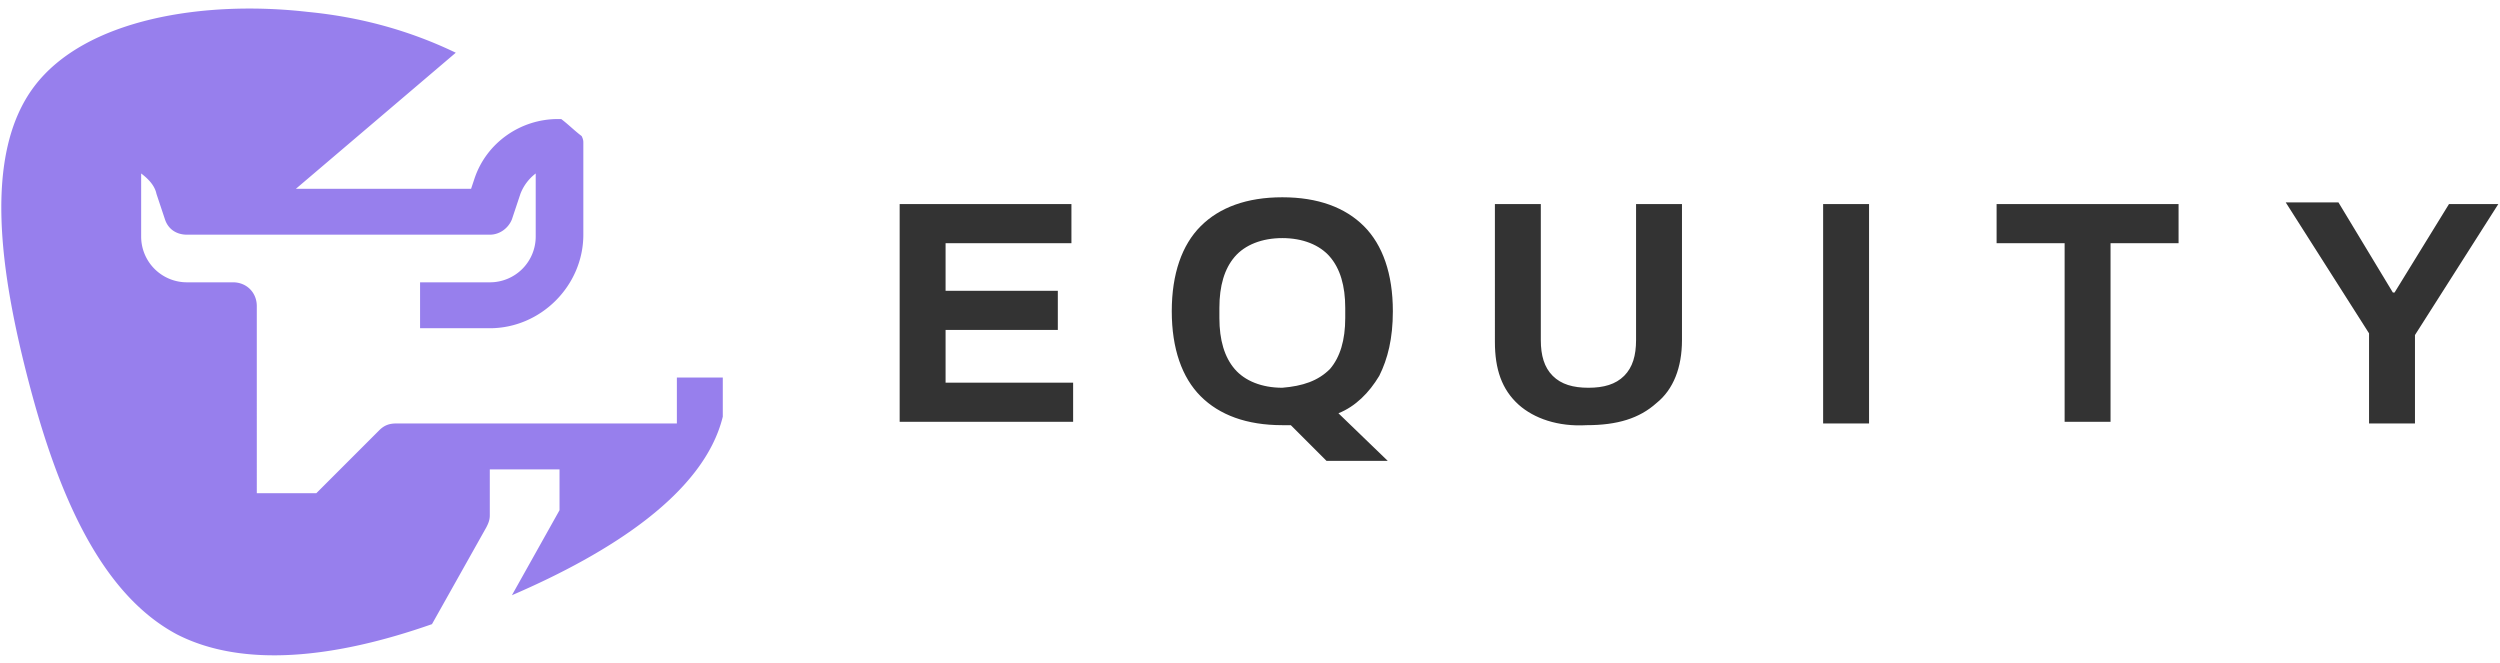 <svg xmlns="http://www.w3.org/2000/svg" width="147" height="39"><path d="M28.6 31c.1-.2.2-.4.2-.7v-2.7h4.1V30l-2.8 5c5.8-2.5 11.3-6 12.4-10.5v-2.3h-2.7v2.7H23.3c-.4 0-.7.1-1 .4L18.6 29h-3.5V18c0-.8-.6-1.4-1.4-1.4H11a2.69 2.69 0 01-2.7-2.7v-3.7c.4.3.8.7.9 1.2l.5 1.5c.2.6.7.9 1.3.9h17.8c.6 0 1.1-.4 1.3-.9l.5-1.5a2.73 2.73 0 01.9-1.2v3.7a2.69 2.69 0 01-2.7 2.7h-4.1v2.7h4.1c3 0 5.5-2.5 5.5-5.5V8.4c0-.1 0-.2-.1-.4-.4-.3-.8-.7-1.2-1h-.2c-2.2 0-4.2 1.4-4.9 3.5l-.2.6H17.4l9.4-8C24.1 1.8 21.2 1 18.1.7 12 0 5 1.1 2 5.1S0 16 1.7 22.5s4.2 12.4 8.7 14.8c3.9 2 9.3 1.4 15-.6l3.2-5.7z" fill="#977FED"/><path d="M52.9 12H63v2.3h-7.4v2.8h6.6v2.3h-6.6v3.1h7.5v2.3H52.9V12zm23 13h-.5c-2.1 0-3.7-.6-4.8-1.7s-1.7-2.8-1.7-5 .6-3.9 1.7-5 2.7-1.7 4.8-1.7 3.7.6 4.8 1.7 1.7 2.8 1.7 5c0 1.6-.3 2.8-.8 3.8-.6 1-1.4 1.8-2.4 2.2l2.9 2.8H78L75.9 25zm2.3-3.3c.6-.7.9-1.7.9-3v-.6c0-1.3-.3-2.3-.9-3S76.6 14 75.4 14s-2.2.4-2.8 1.1-.9 1.7-.9 3v.6c0 1.3.3 2.3.9 3s1.6 1.1 2.8 1.1c1.2-.1 2.1-.4 2.8-1.1zm11.1 2.1c-1-.9-1.4-2.1-1.4-3.7V12h2.7v8c0 .9.2 1.6.7 2.1s1.2.7 2.1.7 1.6-.2 2.1-.7.7-1.2.7-2.1v-8h2.7v8c0 1.6-.5 2.9-1.5 3.7-1 .9-2.3 1.3-4.1 1.3-1.7.1-3.1-.4-4-1.2zM107.2 12h2.7v12.9h-2.7V12zm14.2 2.3h-4V12h10.7v2.3h-4v10.5h-2.7V14.3zm17.9 5.3l-4.9-7.7h3.1l3.2 5.3h.1L144 12h2.9l-4.9 7.7v5.2h-2.7v-5.3z" fill="#333"/></svg>